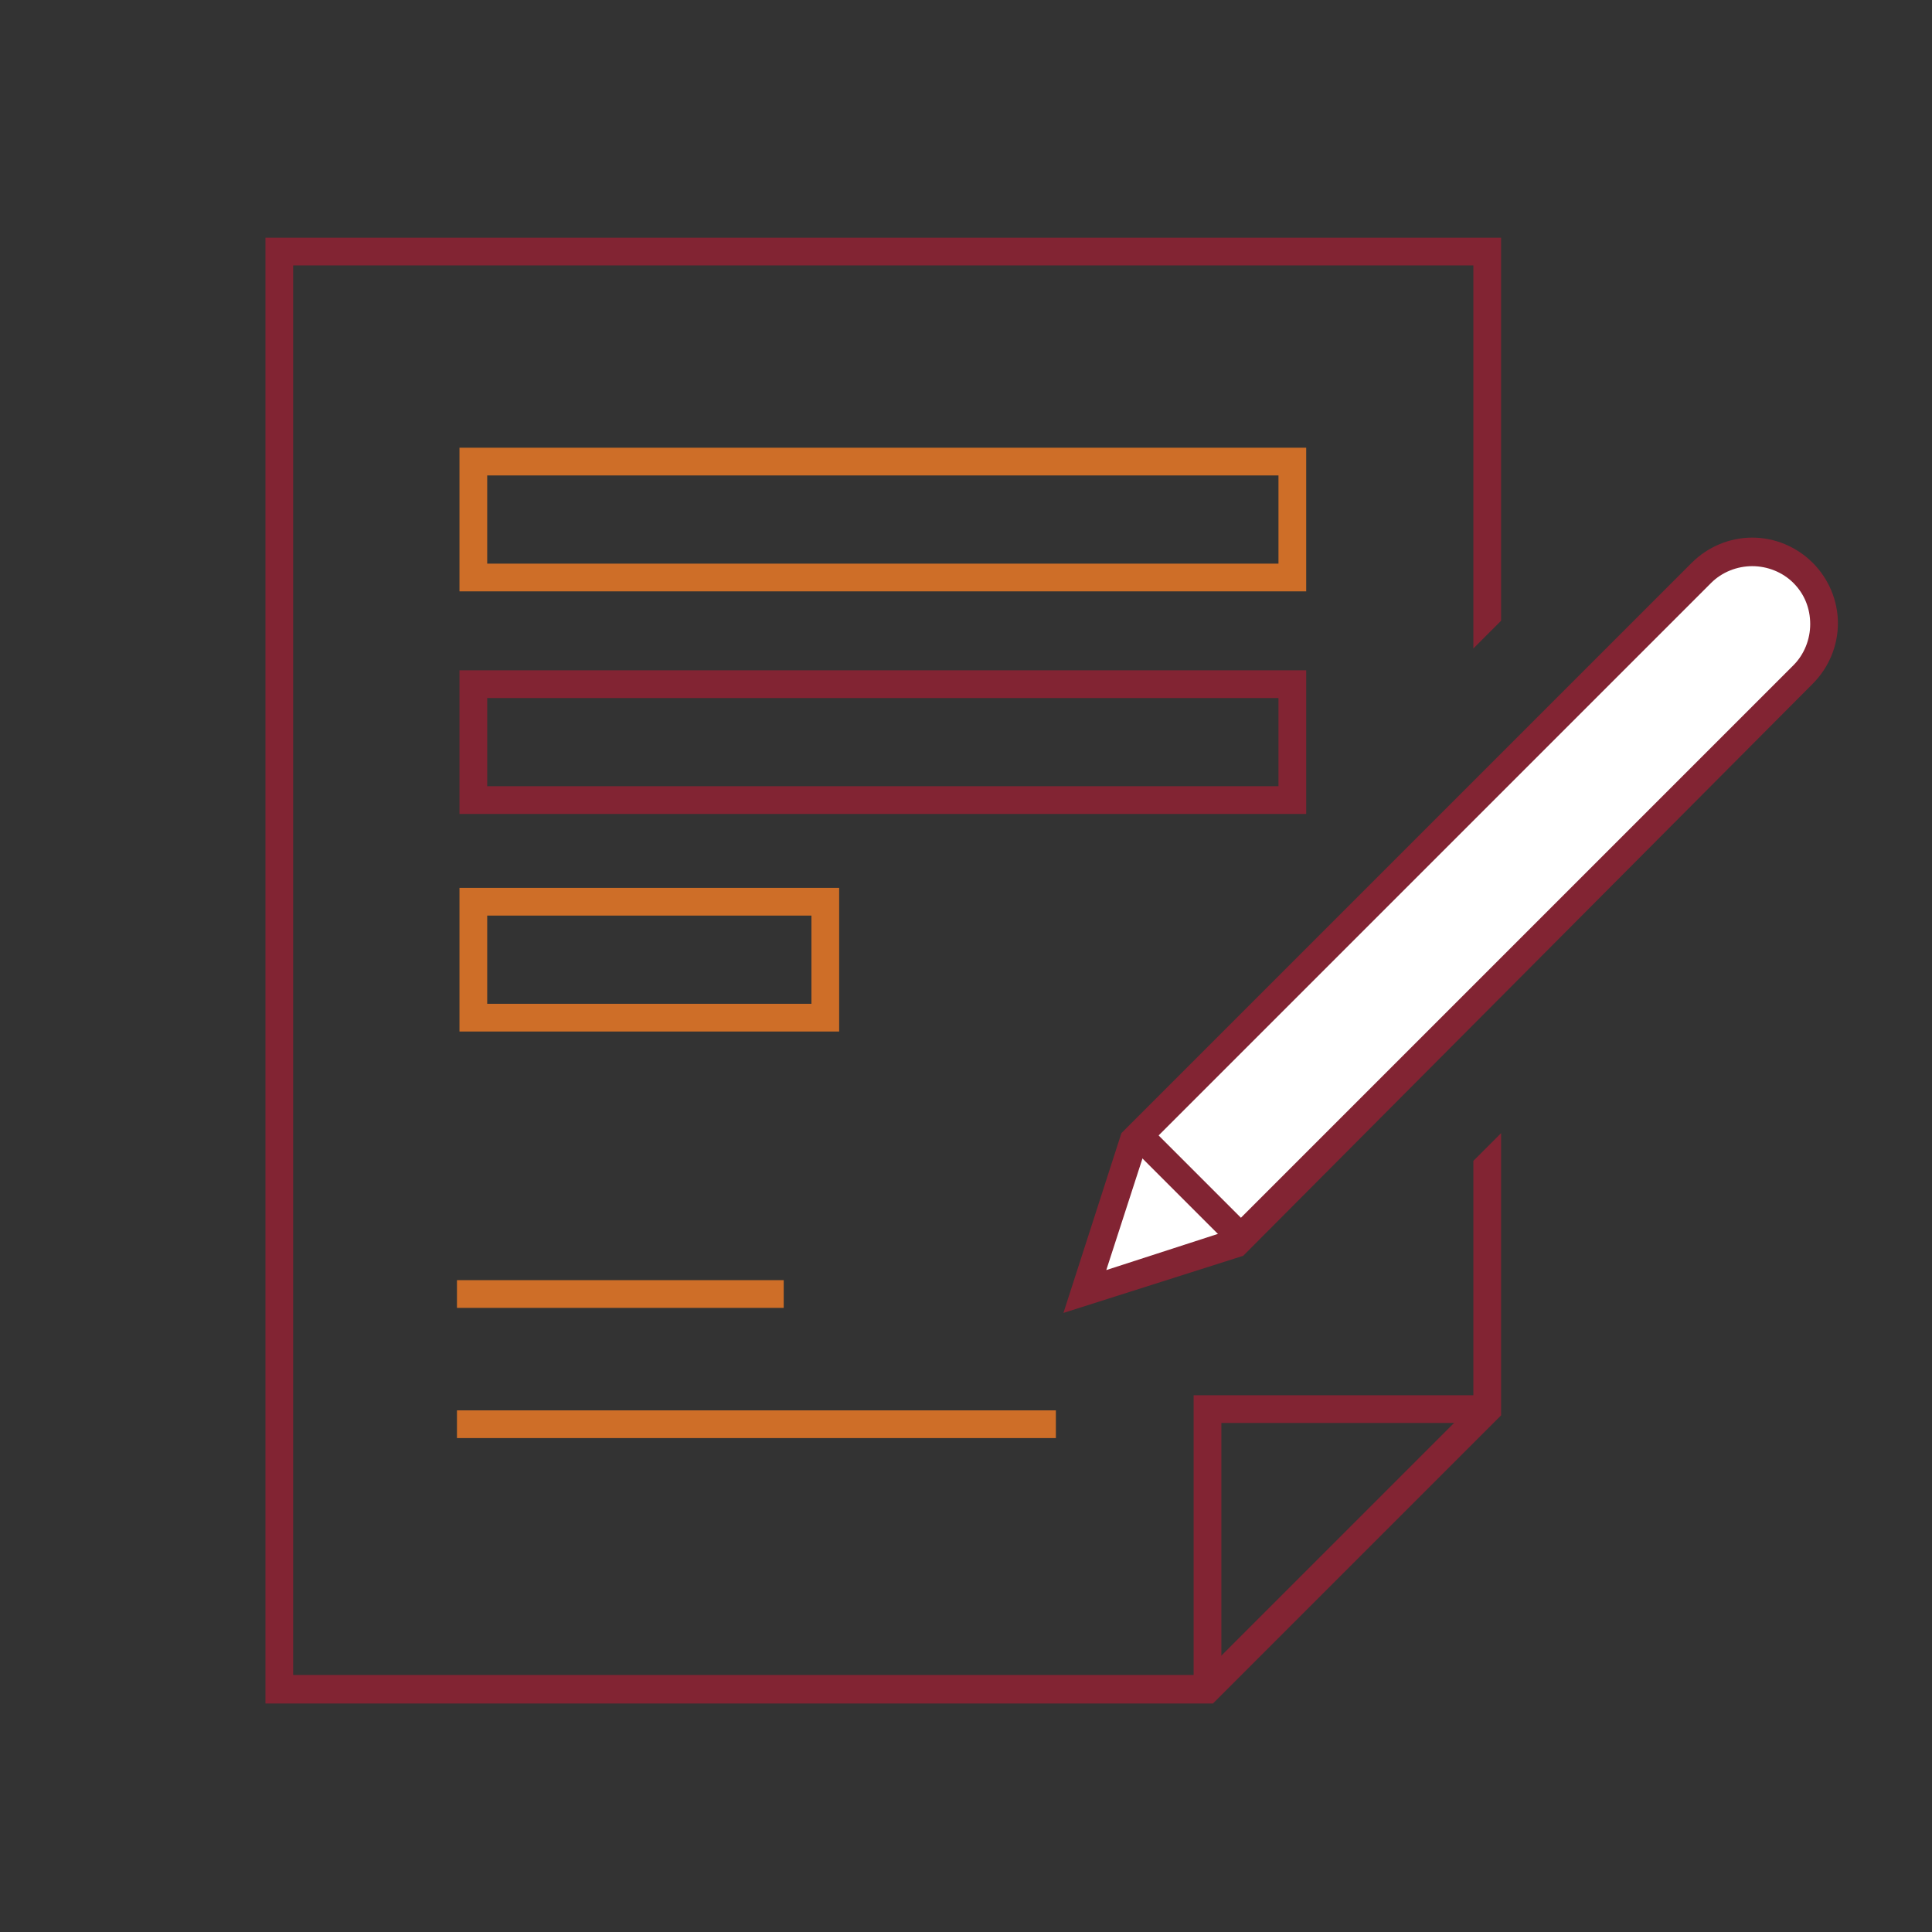 <?xml version="1.0" encoding="utf-8"?>
<!-- Generator: Adobe Illustrator 18.0.0, SVG Export Plug-In . SVG Version: 6.00 Build 0)  -->
<!DOCTYPE svg PUBLIC "-//W3C//DTD SVG 1.1//EN" "http://www.w3.org/Graphics/SVG/1.1/DTD/svg11.dtd">
<svg version="1.1" id="Layer_1" xmlns="http://www.w3.org/2000/svg" xmlns:xlink="http://www.w3.org/1999/xlink" x="0px" y="0px"
	 viewBox="0 0 230 230" enable-background="new 0 0 230 230" xml:space="preserve">
<rect x="0" y="0" width="230" height="230" fill="#333333" stroke="none"/>
<rect x="54.4" y="167.9" fill="#CE6E28" width="71.3" height="3.3"/>
<rect x="54.4" y="152.4" fill="#CE6E28" width="38.9" height="3.3"/>
<path fill="#CE6E28" d="M99.9,122.8H54.7v-17.1h45.2V122.8z M58,119.5h38.6V109H58V119.5z"/>
<polygon fill="#822433" points="145.4,201.1 142.1,201.1 142.1,166.1 177,166.1 177,169.4 145.4,169.4 "/>
<path fill="#CE6E28" d="M155.5,70.4H54.7V53.3h100.8V70.4z M58,67.1h94.2V56.6H58V67.1z"/>
<path fill="#822433" d="M155.5,96.9H54.7V79.8h100.8V96.9z M58,93.6h94.2V83.1H58V93.6z"/>
<polygon fill="#822433" points="175.4,138.2 175.4,167.1 143.1,199.4 34.9,199.4 34.9,31.6 175.4,31.6 175.4,77.2 178.7,73.9 
	178.7,28.3 31.6,28.3 31.6,202.8 144.4,202.8 178.7,168.5 178.7,134.9 "/>
<path fill="#FFFFFF" d="M202.6,68.2L135,135.9l-5.8,17.9l17.9-5.8l67.6-67.6c3.4-3.4,3.4-8.8,0-12.1C211.4,64.9,206,64.9,202.6,68.2
	"/>
<path fill="#822433" d="M126.6,156.3l6.9-21.4l0.3-0.3l67.6-67.6c1.9-1.9,4.5-3,7.2-3s5.3,1.1,7.2,3c1.9,1.9,3,4.5,3,7.2
	s-1.1,5.3-3,7.2L148,149.5L126.6,156.3z M136.4,136.7l-4.7,14.5l14.5-4.7l67.3-67.3c1.3-1.3,2-3.1,2-4.9c0-1.9-0.7-3.6-2-4.9
	c-1.3-1.3-3.1-2-4.9-2s-3.6,0.7-4.9,2L136.4,136.7z"/>
<rect x="133.2" y="139.4" transform="matrix(0.707 0.707 -0.707 0.707 141.177 -58.694)" fill="#822433" width="16.5" height="3.3"/>
</svg>
